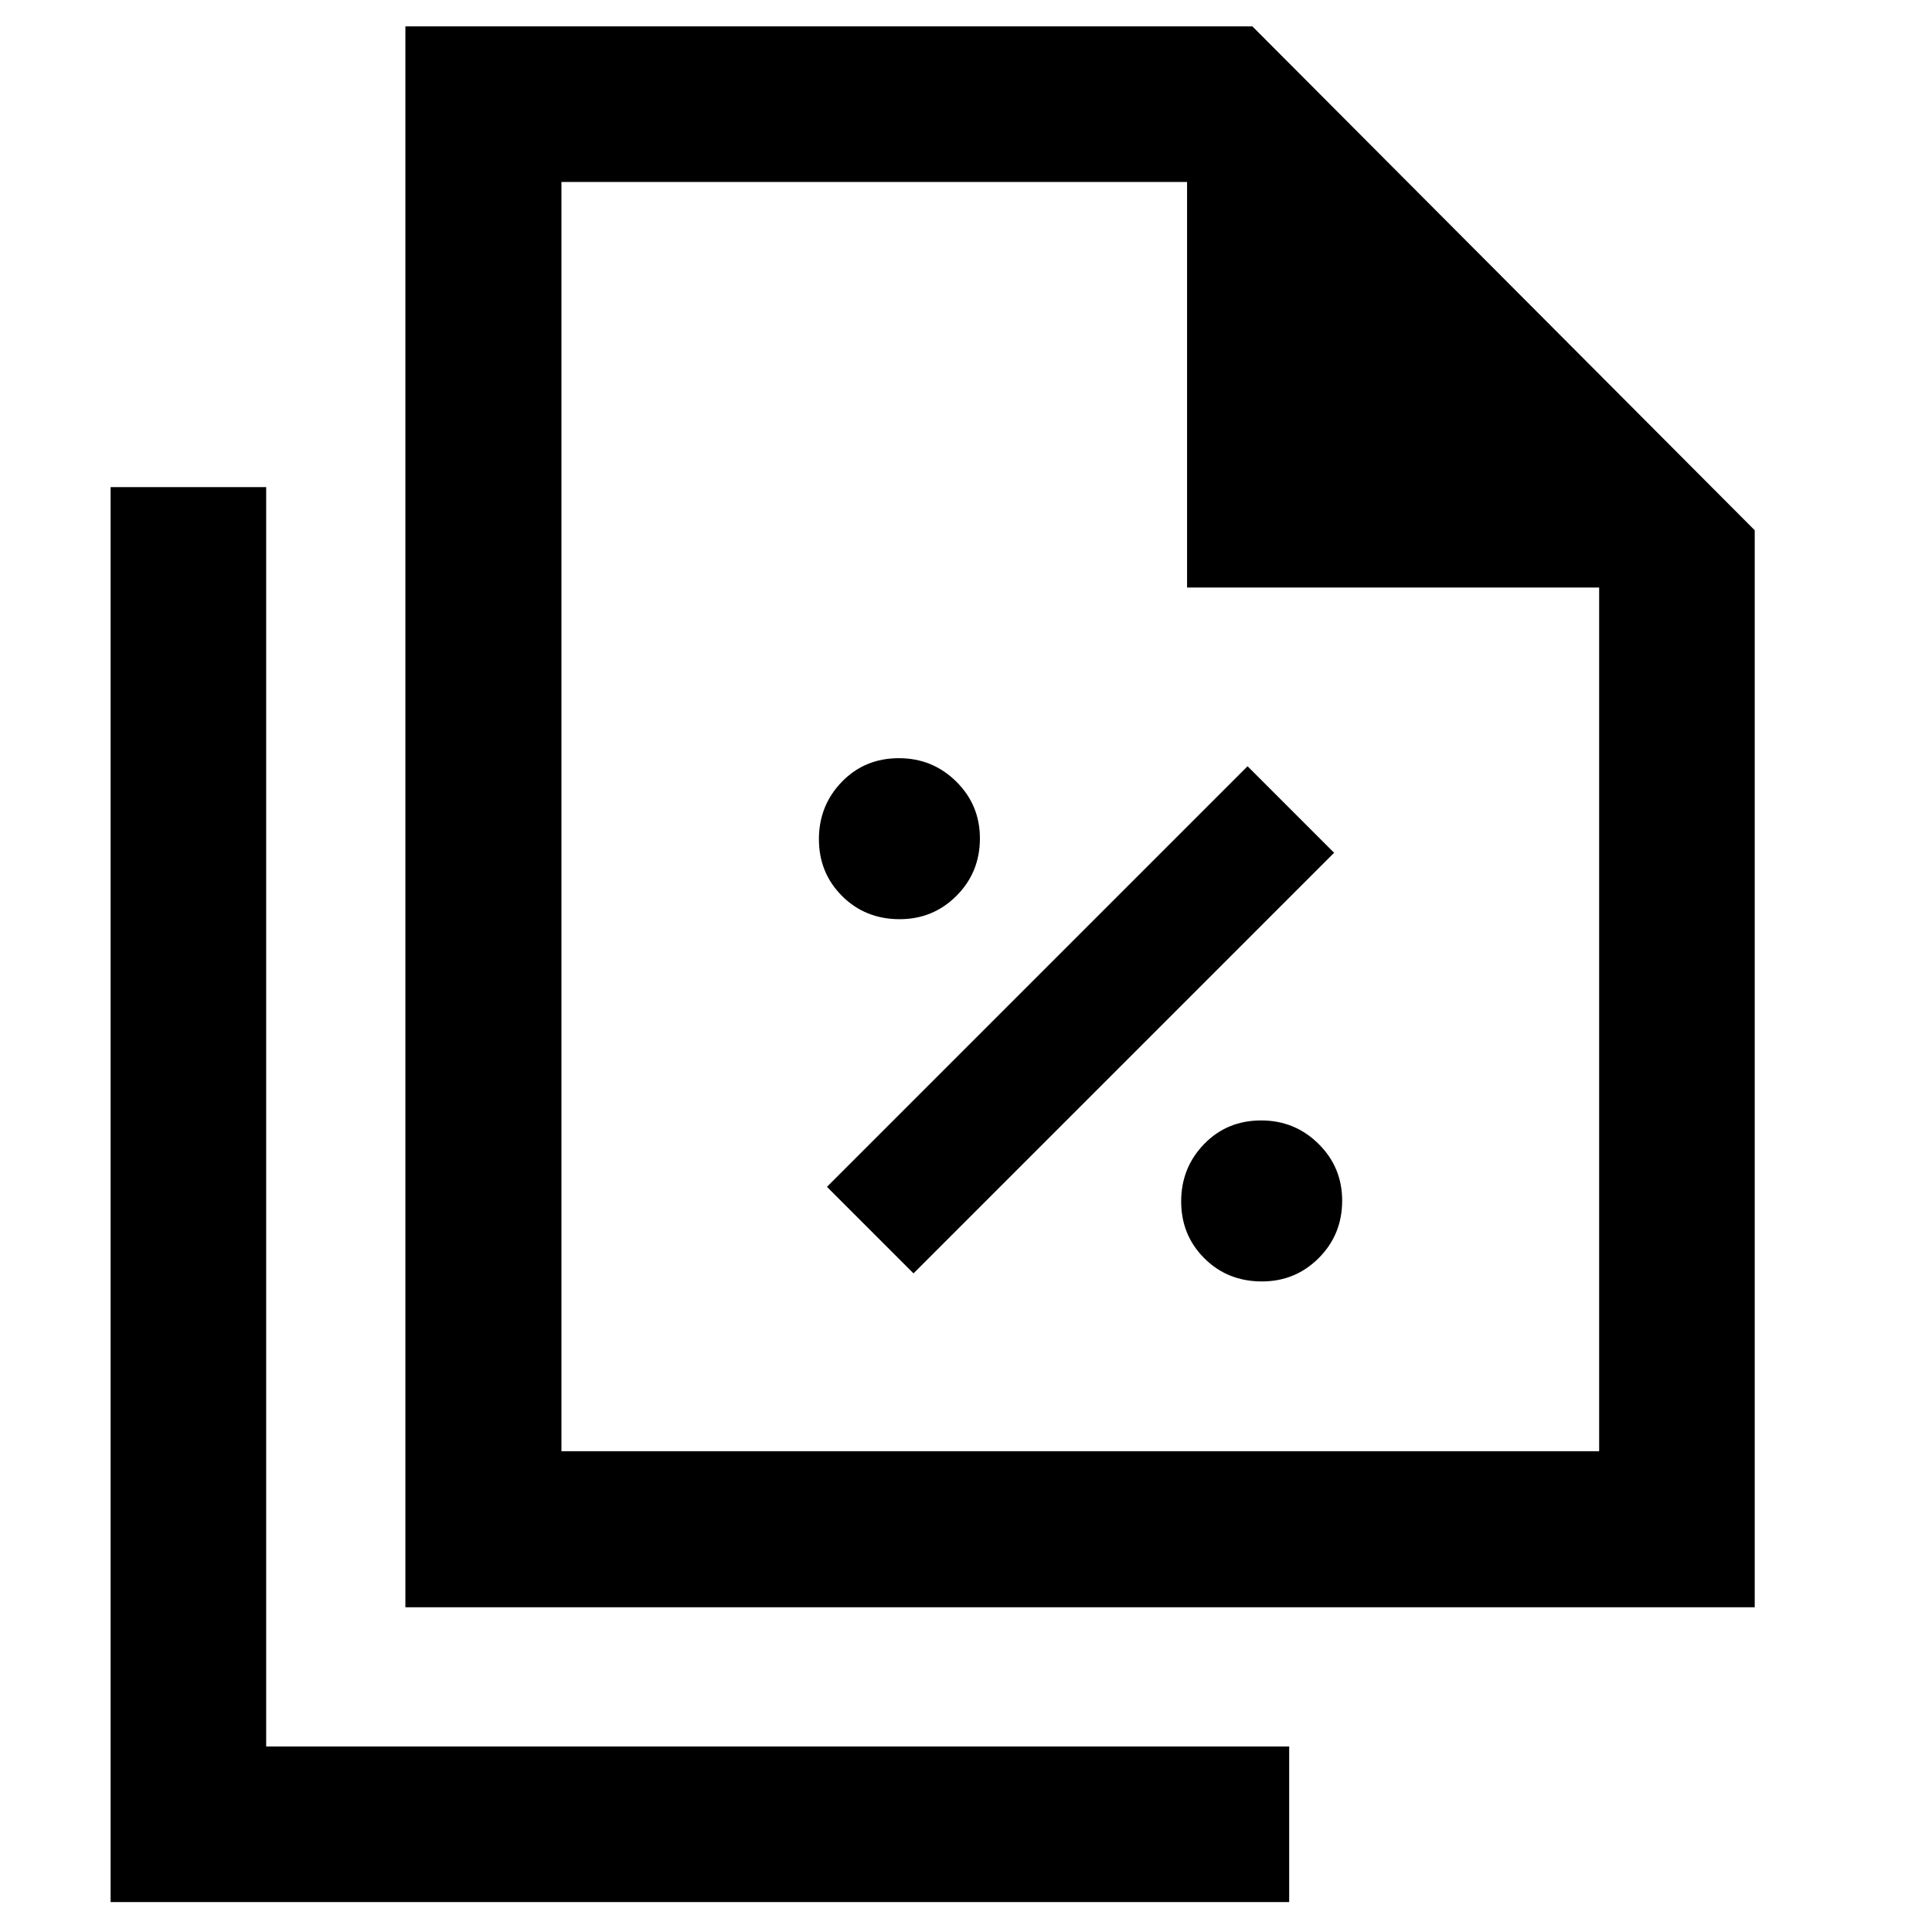 <svg xmlns="http://www.w3.org/2000/svg" height="48" viewBox="0 96 960 960" width="48"><path d="M447.054 552.739q16.62 0 28.24-11.641 11.619-11.641 11.619-28.5 0-16.62-11.76-28.239-11.761-11.62-28.5-11.62-16.979 0-28.359 11.76-11.381 11.761-11.381 28.5 0 16.74 11.521 28.24 11.522 11.5 28.62 11.5Zm6.859 176 209-209-43-43-209 209 43 43Zm173.141 4q16.62 0 28.24-11.641 11.619-11.641 11.619-28.5 0-16.62-11.76-28.239-11.761-11.62-28.5-11.62-16.979 0-28.359 11.76-11.381 11.761-11.381 28.5 0 16.74 11.521 28.24 11.522 11.5 28.62 11.5ZM201.435 894.652V109.109h420.869l249.609 250.369v535.174H201.435Zm388.413-506.717V186.413h-310.87v630.696h515.631V387.935H589.848ZM54.957 1041.13V338.043h77.304v625.783h508.326v77.304H54.957Zm224.021-854.717v208.696-208.696 630.696-630.696Z"/></svg>